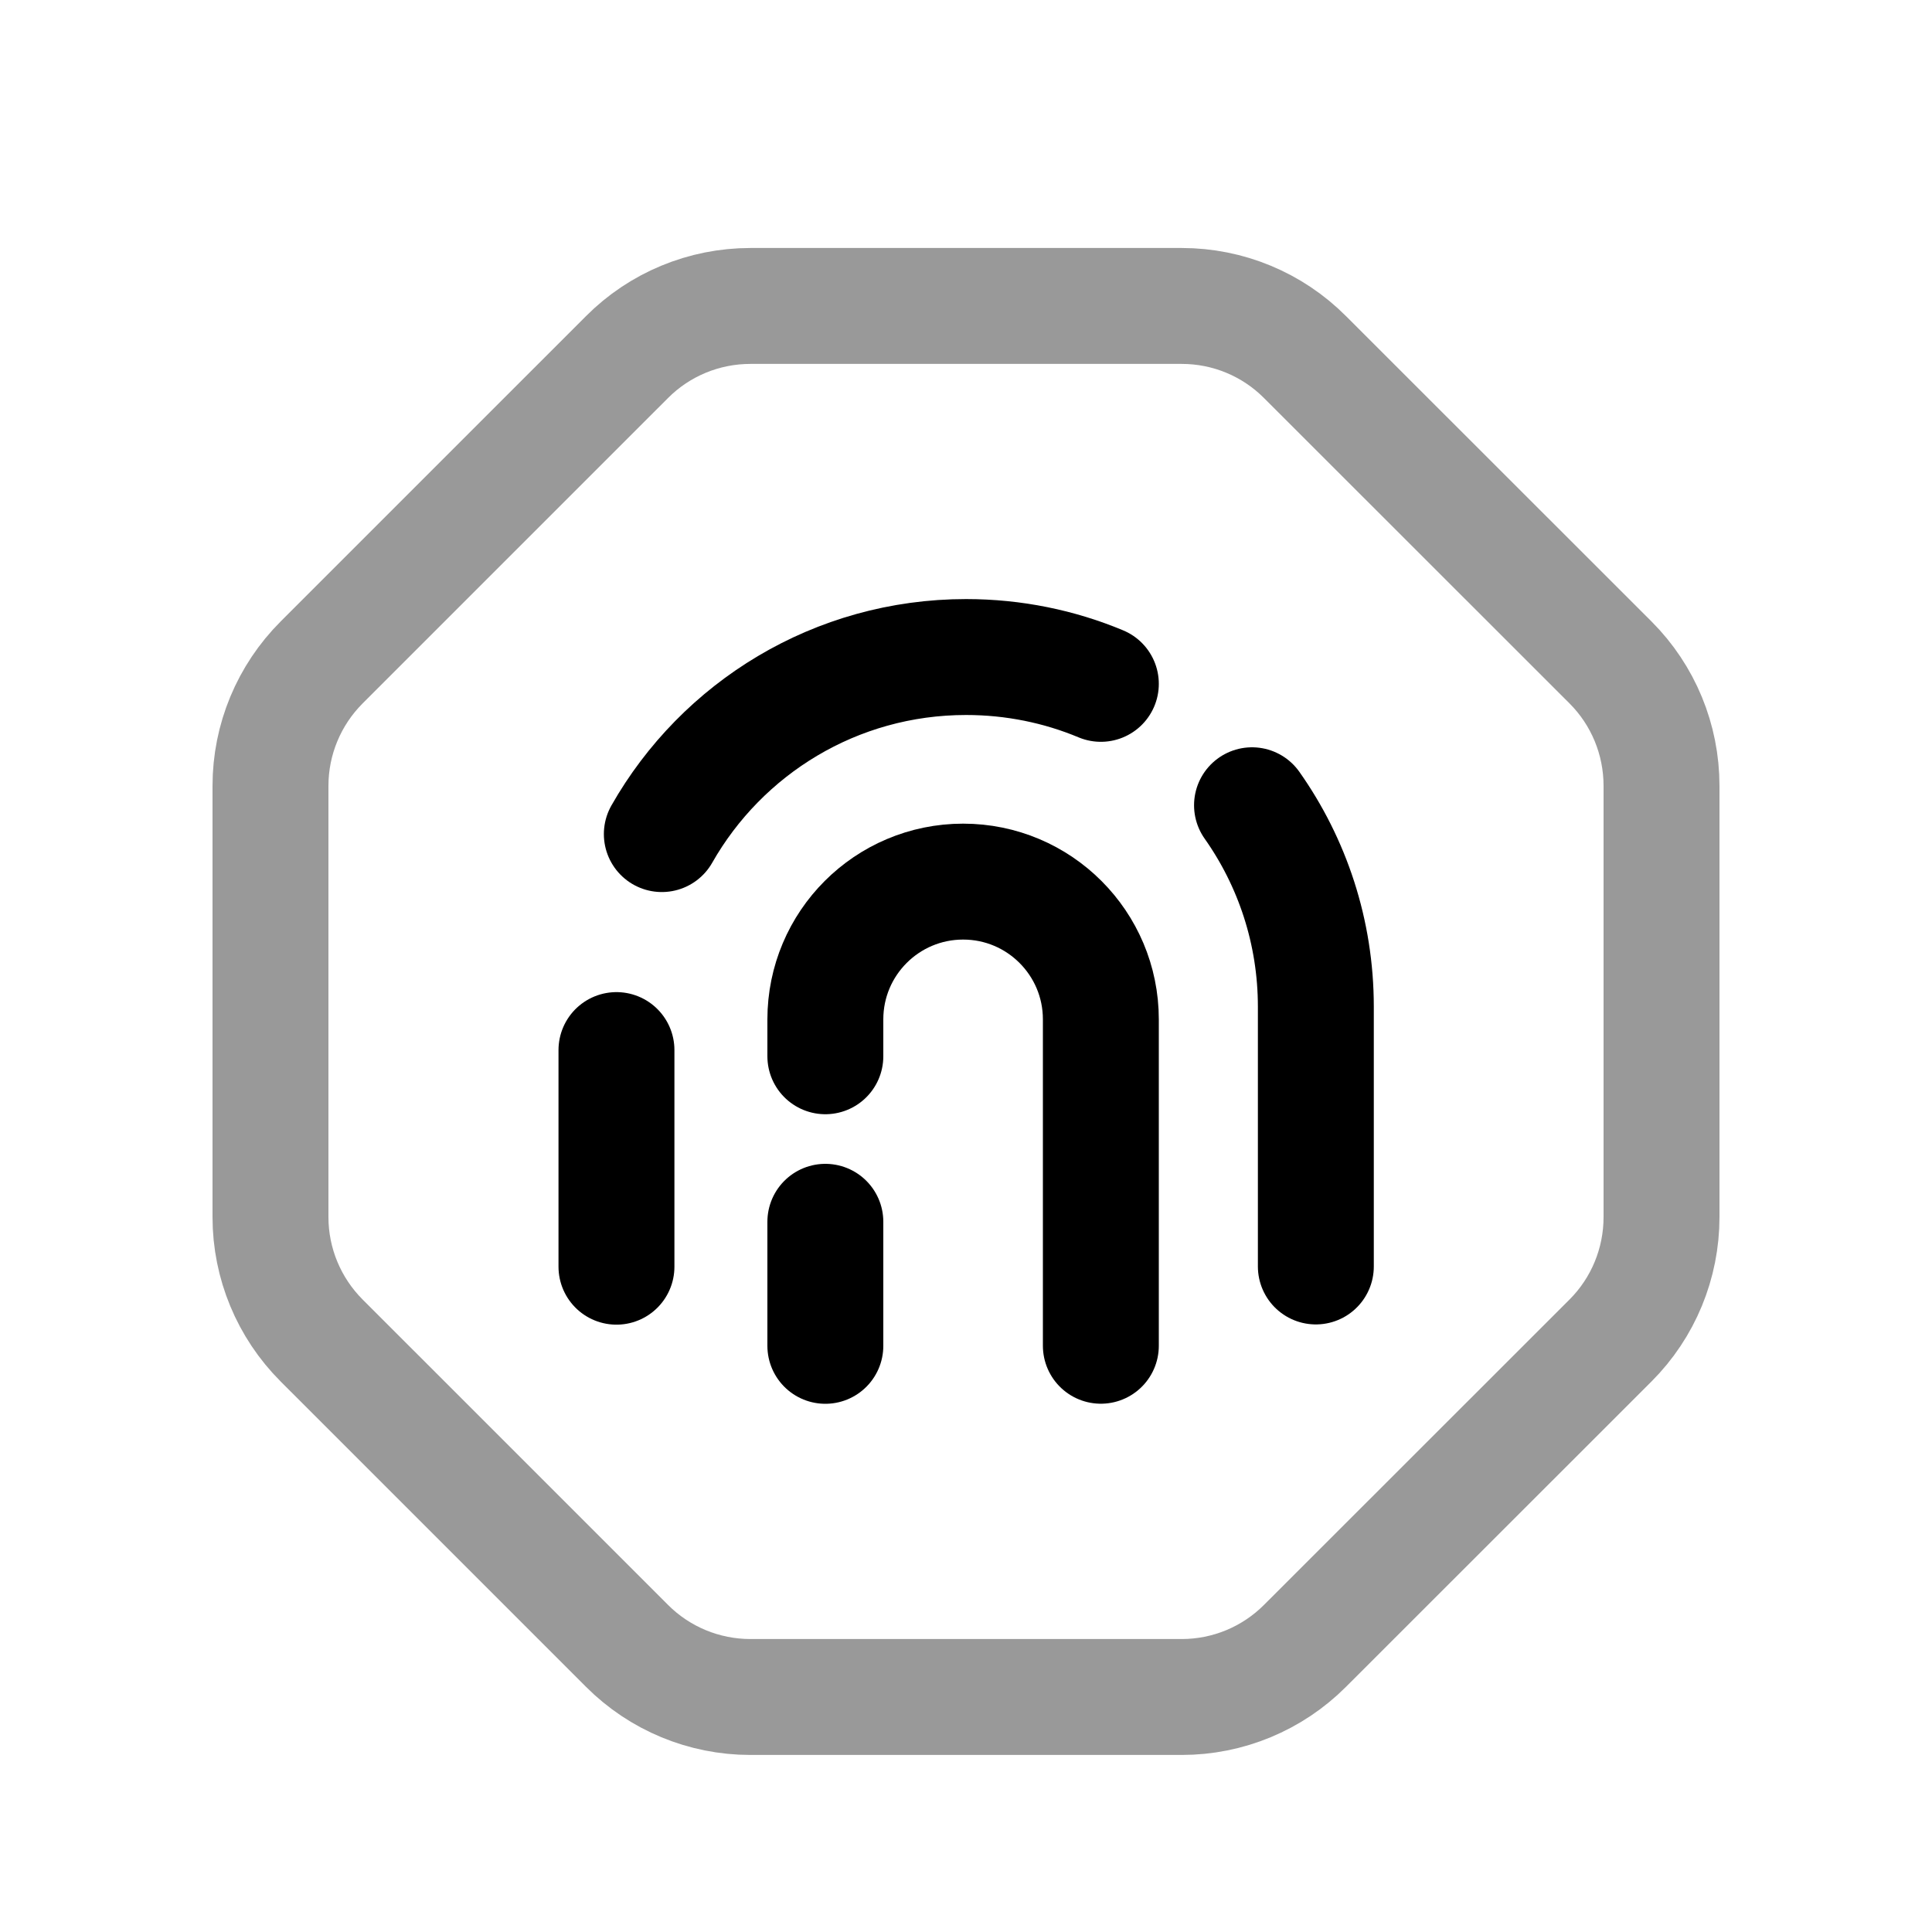 <svg width="25" height="25" viewBox="0 0 25 25" fill="none" xmlns="http://www.w3.org/2000/svg">
<path opacity="0.4" d="M15.292 3.959H9.71C9.111 3.959 8.536 4.196 8.113 4.621L4.162 8.572C3.739 8.995 3.5 9.569 3.5 10.169V15.749C3.5 16.349 3.739 16.923 4.162 17.346L8.113 21.297C8.536 21.721 9.111 21.959 9.71 21.959H15.292C15.89 21.959 16.464 21.721 16.887 21.297L20.84 17.346C21.263 16.923 21.5 16.349 21.5 15.749V10.169C21.5 9.569 21.263 8.995 20.84 8.572L16.887 4.621C16.464 4.196 15.89 3.959 15.292 3.959Z" stroke="black" stroke-width="1.5" stroke-linecap="round" stroke-linejoin="round"/>
<path d="M14.245 17.414V13.191C14.245 12.206 13.447 11.408 12.463 11.408C11.478 11.408 10.68 12.206 10.68 13.191V13.668" stroke="black" stroke-width="1.5" stroke-linecap="round" stroke-linejoin="round"/>
<path d="M16.201 10.42C16.721 11.157 17.027 12.057 17.027 13.027V16.388" stroke="black" stroke-width="1.5" stroke-linecap="round" stroke-linejoin="round"/>
<path d="M8.564 10.793C9.342 9.424 10.813 8.502 12.501 8.502C13.118 8.502 13.709 8.625 14.245 8.849" stroke="black" stroke-width="1.5" stroke-linecap="round" stroke-linejoin="round"/>
<path d="M7.977 16.391V13.588" stroke="black" stroke-width="1.5" stroke-linecap="round" stroke-linejoin="round"/>
<path d="M10.68 17.415V15.81" stroke="black" stroke-width="1.5" stroke-linecap="round" stroke-linejoin="round"/>
</svg>